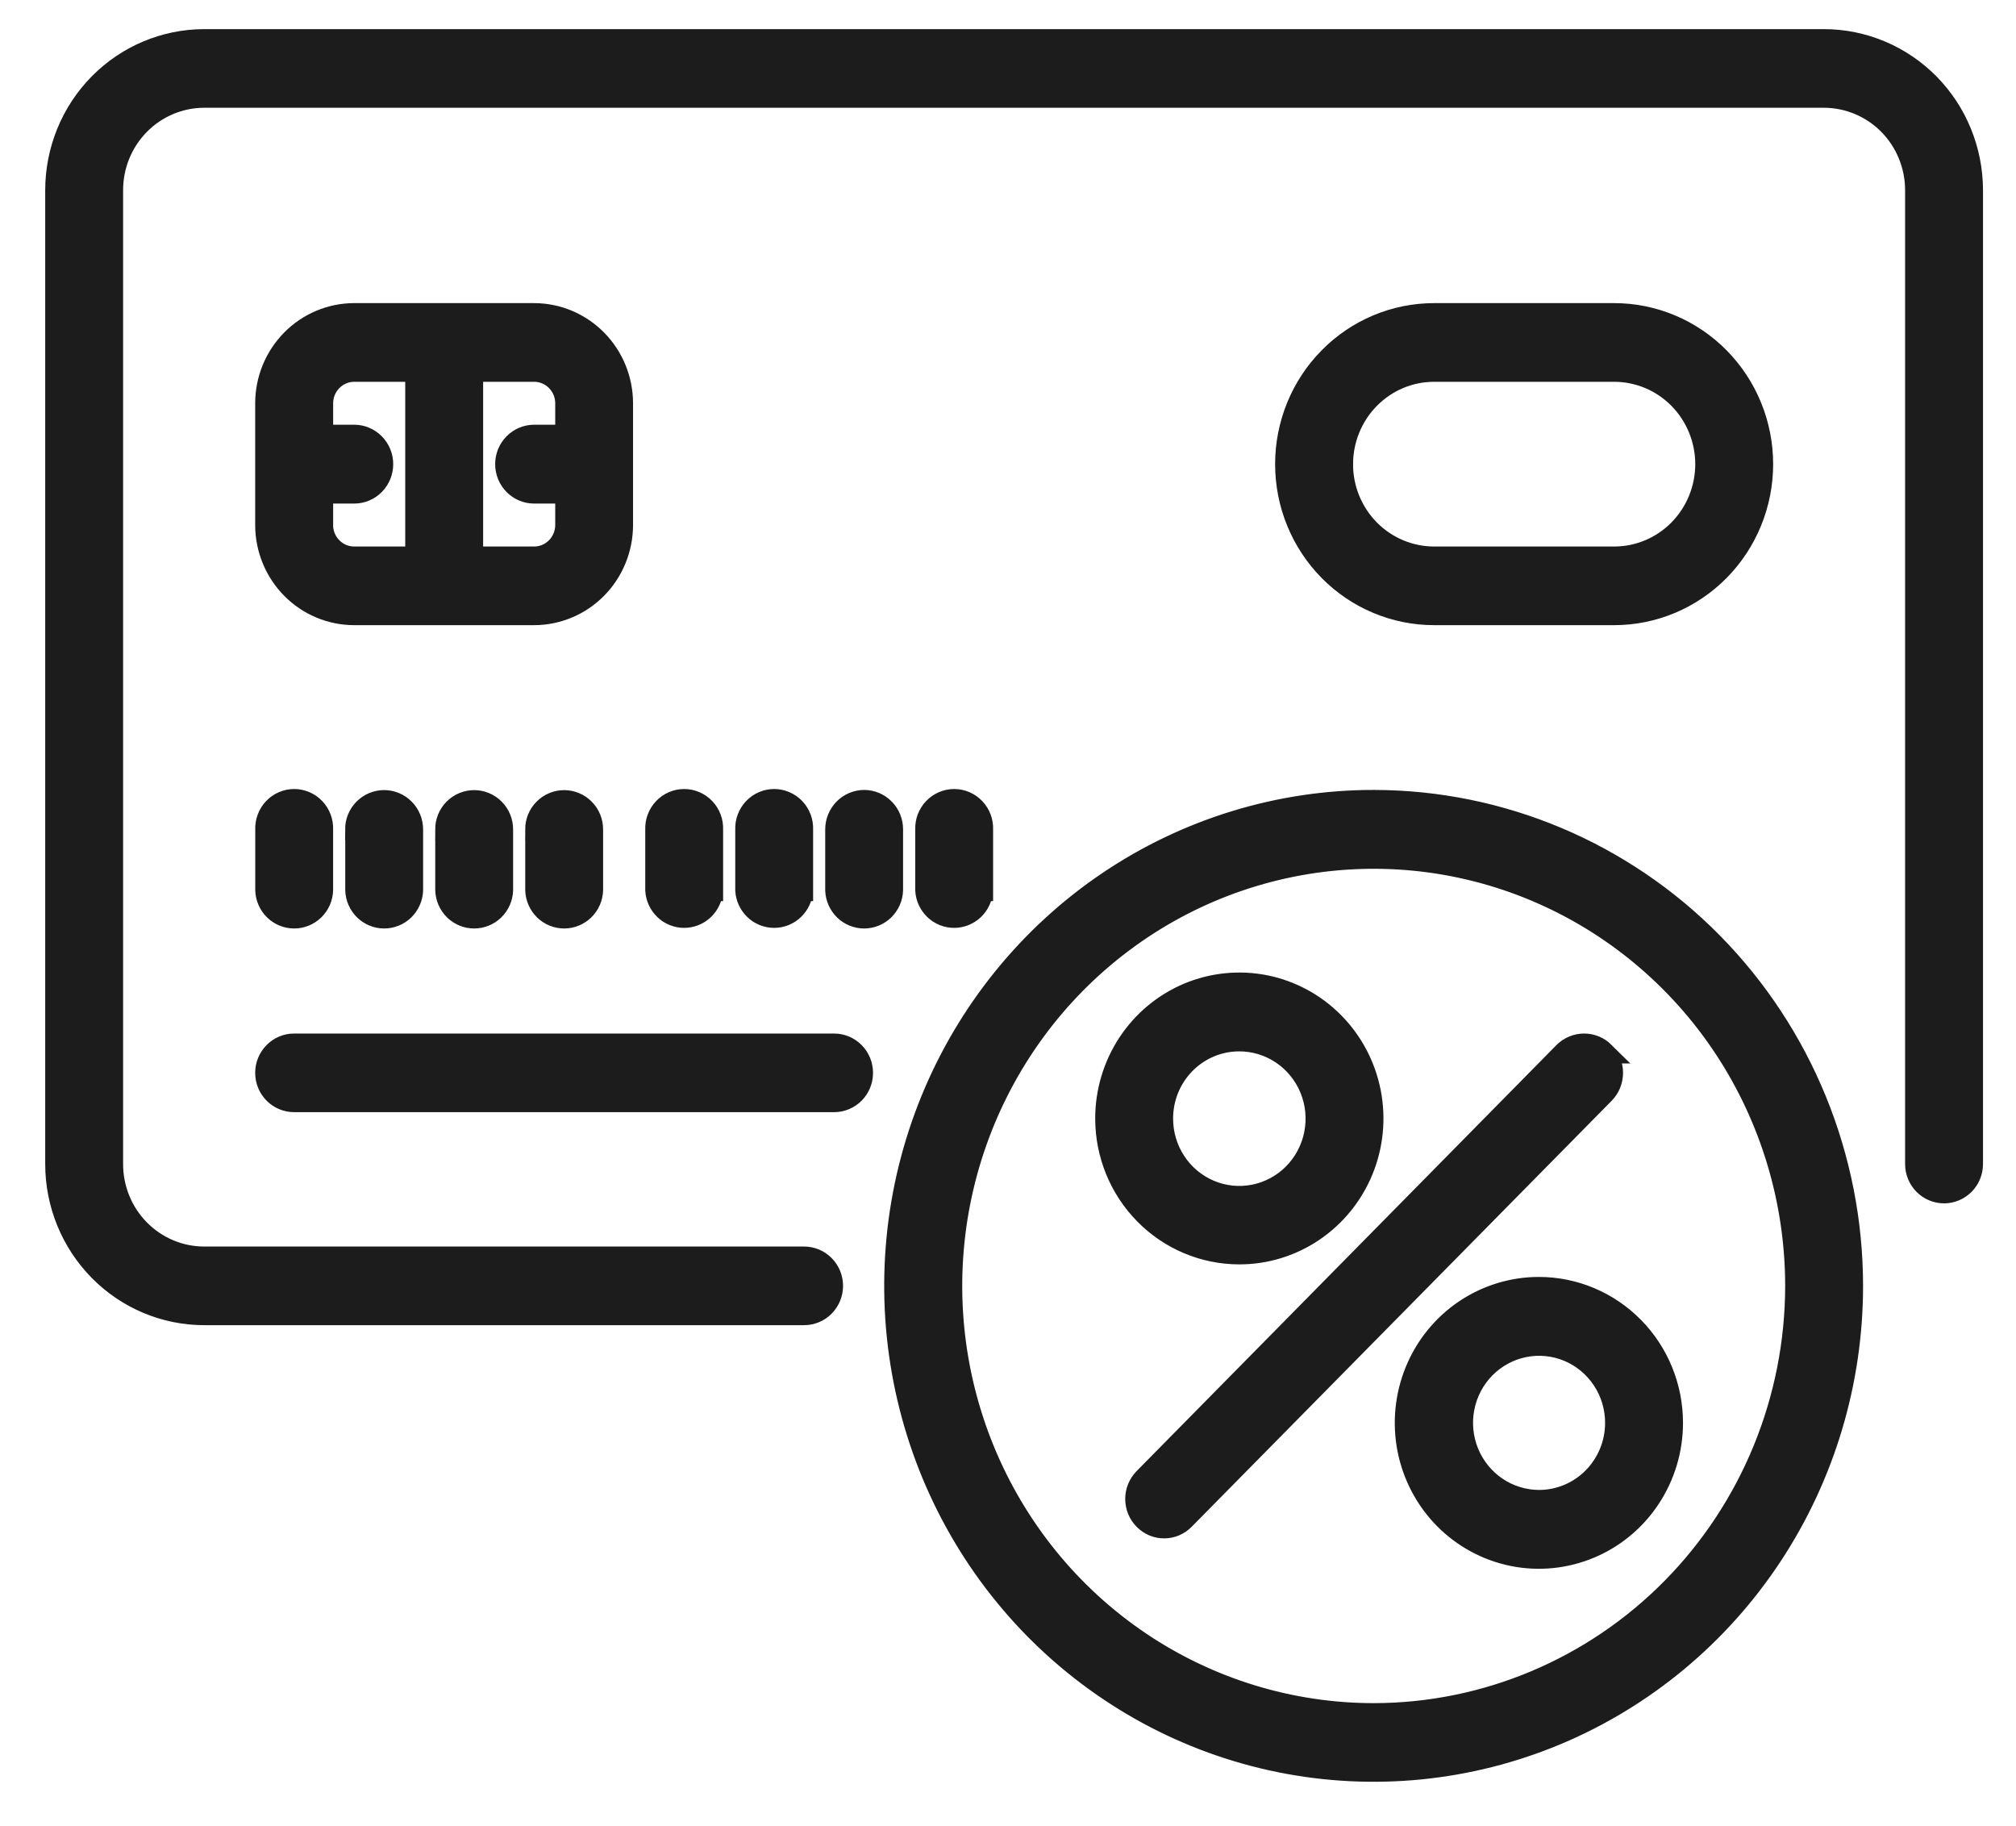 <svg width="53" height="48" viewBox="0 0 53 48" fill="none" xmlns="http://www.w3.org/2000/svg">
<g id="atm-card-icon.svg" clip-path="url(#clip0_1_59)">
<path id="Vector" fill-rule="evenodd" clip-rule="evenodd" d="M47.955 1.05H5.366C4.333 1.052 3.343 1.468 2.613 2.209C1.883 2.95 1.473 3.954 1.473 5.001V30.597C1.473 31.644 1.883 32.648 2.613 33.389C3.343 34.13 4.333 34.547 5.366 34.548H21.14C21.336 34.548 21.524 34.469 21.662 34.329C21.801 34.188 21.879 33.998 21.879 33.799C21.879 33.6 21.801 33.41 21.662 33.269C21.524 33.129 21.336 33.05 21.14 33.05H5.366C4.725 33.049 4.111 32.79 3.658 32.33C3.205 31.87 2.951 31.247 2.952 30.597V5.001C2.951 4.351 3.205 3.728 3.658 3.268C4.111 2.808 4.725 2.549 5.366 2.548H47.955C48.596 2.55 49.21 2.809 49.663 3.268C50.115 3.728 50.369 4.351 50.369 5.001V30.597C50.369 30.796 50.447 30.986 50.586 31.127C50.724 31.267 50.912 31.346 51.108 31.346C51.304 31.346 51.492 31.267 51.631 31.127C51.77 30.986 51.848 30.796 51.848 30.597V5.001C51.847 3.954 51.438 2.95 50.708 2.209C49.978 1.469 48.987 1.052 47.955 1.05ZM21.928 27.451H7.732C7.536 27.451 7.348 27.53 7.21 27.671C7.071 27.811 6.993 28.002 6.993 28.2C6.993 28.399 7.071 28.59 7.21 28.73C7.348 28.87 7.536 28.949 7.732 28.949H21.928C22.025 28.949 22.121 28.93 22.211 28.892C22.301 28.855 22.382 28.799 22.451 28.73C22.52 28.66 22.574 28.578 22.611 28.487C22.648 28.396 22.667 28.299 22.667 28.2C22.667 28.102 22.648 28.004 22.611 27.914C22.574 27.823 22.52 27.74 22.451 27.671C22.382 27.601 22.301 27.546 22.211 27.508C22.121 27.471 22.025 27.451 21.928 27.451ZM16.358 13.801V10.599C16.357 9.977 16.113 9.381 15.679 8.941C15.245 8.501 14.656 8.253 14.042 8.252H9.31C8.696 8.253 8.107 8.501 7.673 8.941C7.239 9.381 6.994 9.977 6.993 10.599V13.801C6.994 14.423 7.239 15.02 7.673 15.46C8.107 15.9 8.696 16.147 9.31 16.148H14.042C14.656 16.147 15.245 15.9 15.679 15.46C16.113 15.02 16.357 14.423 16.358 13.801ZM8.474 13.801V12.952H9.311C9.508 12.952 9.697 12.873 9.836 12.732C9.975 12.591 10.053 12.4 10.053 12.2C10.053 12.001 9.975 11.81 9.836 11.669C9.697 11.528 9.508 11.448 9.311 11.448H8.474V10.599C8.474 10.374 8.563 10.159 8.72 10C8.877 9.841 9.089 9.751 9.311 9.751H10.938V14.65H9.311C9.089 14.65 8.876 14.56 8.719 14.401C8.561 14.242 8.473 14.026 8.472 13.801H8.474ZM14.043 14.65H12.417V9.751H14.043C14.265 9.751 14.478 9.841 14.635 10C14.792 10.159 14.881 10.374 14.881 10.599V11.448H14.043C13.847 11.448 13.658 11.528 13.519 11.669C13.38 11.81 13.302 12.001 13.302 12.2C13.302 12.4 13.38 12.591 13.519 12.732C13.658 12.873 13.847 12.952 14.043 12.952H14.881V13.801C14.881 14.026 14.792 14.242 14.635 14.401C14.477 14.56 14.264 14.65 14.042 14.65H14.043ZM6.995 23.401C7.002 23.594 7.083 23.777 7.221 23.912C7.359 24.046 7.543 24.121 7.734 24.121C7.925 24.121 8.109 24.046 8.247 23.912C8.385 23.777 8.466 23.594 8.473 23.401V21.802C8.477 21.702 8.461 21.601 8.425 21.507C8.39 21.413 8.336 21.327 8.267 21.254C8.198 21.181 8.115 21.123 8.024 21.084C7.932 21.044 7.833 21.024 7.734 21.024C7.634 21.024 7.536 21.044 7.444 21.084C7.353 21.123 7.27 21.181 7.201 21.254C7.132 21.327 7.078 21.413 7.043 21.507C7.007 21.601 6.991 21.702 6.995 21.802V23.401ZM9.361 21.802V23.401C9.368 23.594 9.449 23.777 9.587 23.912C9.725 24.046 9.909 24.121 10.1 24.121C10.291 24.121 10.475 24.046 10.613 23.912C10.751 23.777 10.832 23.594 10.839 23.401V21.802C10.839 21.603 10.761 21.412 10.622 21.272C10.483 21.131 10.295 21.052 10.098 21.052C9.902 21.052 9.713 21.131 9.574 21.272C9.435 21.412 9.357 21.603 9.357 21.802H9.361ZM11.727 21.802V23.401C11.734 23.594 11.815 23.777 11.953 23.912C12.091 24.046 12.275 24.121 12.466 24.121C12.657 24.121 12.841 24.046 12.979 23.912C13.117 23.777 13.198 23.594 13.205 23.401V21.802C13.205 21.704 13.186 21.607 13.149 21.515C13.112 21.424 13.057 21.342 12.988 21.272C12.92 21.203 12.838 21.147 12.748 21.11C12.659 21.072 12.562 21.053 12.465 21.053C12.368 21.053 12.272 21.072 12.182 21.11C12.092 21.147 12.011 21.203 11.942 21.272C11.873 21.342 11.819 21.424 11.781 21.515C11.744 21.607 11.725 21.704 11.725 21.802H11.727ZM14.093 21.802V23.401C14.1 23.594 14.181 23.777 14.319 23.912C14.457 24.046 14.641 24.121 14.832 24.121C15.023 24.121 15.207 24.046 15.345 23.912C15.483 23.777 15.564 23.594 15.571 23.401V21.802C15.571 21.704 15.552 21.607 15.515 21.515C15.478 21.424 15.423 21.342 15.354 21.272C15.286 21.203 15.204 21.147 15.114 21.11C15.024 21.072 14.928 21.053 14.831 21.053C14.734 21.053 14.638 21.072 14.548 21.11C14.458 21.147 14.377 21.203 14.308 21.272C14.239 21.342 14.184 21.424 14.147 21.515C14.11 21.607 14.091 21.704 14.091 21.802H14.093ZM18.726 23.401V21.802C18.73 21.702 18.714 21.601 18.678 21.507C18.643 21.413 18.589 21.327 18.52 21.254C18.451 21.181 18.368 21.123 18.276 21.084C18.185 21.044 18.086 21.024 17.987 21.024C17.887 21.024 17.789 21.044 17.697 21.084C17.606 21.123 17.523 21.181 17.454 21.254C17.385 21.327 17.331 21.413 17.296 21.507C17.26 21.601 17.244 21.702 17.248 21.802V23.401C17.259 23.591 17.342 23.77 17.479 23.901C17.616 24.032 17.798 24.105 17.986 24.105C18.174 24.105 18.356 24.032 18.493 23.901C18.63 23.77 18.713 23.591 18.724 23.401H18.726ZM21.092 23.401V21.802C21.096 21.702 21.08 21.601 21.044 21.507C21.009 21.413 20.955 21.327 20.886 21.254C20.817 21.181 20.734 21.123 20.642 21.084C20.551 21.044 20.452 21.024 20.353 21.024C20.253 21.024 20.155 21.044 20.063 21.084C19.972 21.123 19.889 21.181 19.82 21.254C19.751 21.327 19.697 21.413 19.662 21.507C19.626 21.601 19.61 21.702 19.614 21.802V23.401C19.625 23.591 19.708 23.77 19.845 23.901C19.982 24.032 20.164 24.105 20.352 24.105C20.541 24.105 20.722 24.032 20.859 23.901C20.996 23.77 21.079 23.591 21.09 23.401H21.092ZM22.718 21.048C22.522 21.049 22.333 21.129 22.195 21.27C22.056 21.412 21.979 21.603 21.979 21.802V23.401C21.986 23.594 22.068 23.777 22.205 23.912C22.343 24.046 22.527 24.121 22.718 24.121C22.91 24.121 23.093 24.046 23.231 23.912C23.369 23.777 23.45 23.594 23.457 23.401V21.802C23.458 21.603 23.381 21.412 23.242 21.27C23.103 21.128 22.915 21.049 22.718 21.048ZM25.824 23.401V21.802C25.828 21.702 25.812 21.601 25.776 21.507C25.741 21.413 25.687 21.327 25.618 21.254C25.549 21.181 25.466 21.123 25.375 21.084C25.283 21.044 25.184 21.024 25.085 21.024C24.985 21.024 24.887 21.044 24.795 21.084C24.704 21.123 24.621 21.181 24.552 21.254C24.483 21.327 24.429 21.413 24.393 21.507C24.358 21.601 24.342 21.702 24.346 21.802V23.401C24.357 23.591 24.44 23.77 24.577 23.901C24.714 24.032 24.896 24.105 25.084 24.105C25.272 24.105 25.454 24.032 25.591 23.901C25.728 23.77 25.811 23.591 25.822 23.401H25.824ZM42.435 16.148C43.468 16.148 44.459 15.732 45.19 14.992C45.92 14.252 46.331 13.247 46.331 12.2C46.331 11.153 45.92 10.149 45.19 9.409C44.459 8.668 43.468 8.252 42.435 8.252H37.703C36.669 8.252 35.678 8.668 34.948 9.409C34.217 10.149 33.807 11.153 33.807 12.2C33.807 13.247 34.217 14.252 34.948 14.992C35.678 15.732 36.669 16.148 37.703 16.148H42.435ZM35.287 12.197C35.288 11.549 35.543 10.927 35.996 10.468C36.449 10.009 37.062 9.751 37.703 9.751H42.435C43.076 9.751 43.691 10.009 44.144 10.468C44.597 10.928 44.852 11.551 44.852 12.2C44.852 12.85 44.597 13.473 44.144 13.933C43.691 14.392 43.076 14.65 42.435 14.65H37.703C37.061 14.649 36.447 14.391 35.993 13.931C35.54 13.471 35.286 12.848 35.286 12.197H35.287ZM36.126 21.048C33.636 21.045 31.203 21.791 29.131 23.19C27.061 24.59 25.446 26.58 24.491 28.91C23.537 31.24 23.286 33.804 23.77 36.278C24.254 38.753 25.451 41.026 27.21 42.811C28.97 44.595 31.212 45.811 33.653 46.304C36.094 46.797 38.625 46.545 40.925 45.581C43.225 44.616 45.191 42.982 46.574 40.885C47.957 38.787 48.695 36.322 48.695 33.799C48.693 30.42 47.369 27.18 45.012 24.789C42.655 22.398 39.459 21.053 36.124 21.048H36.126ZM36.126 45.052C33.93 45.054 31.782 44.396 29.955 43.162C28.128 41.927 26.703 40.171 25.861 38.116C25.019 36.06 24.797 33.798 25.224 31.615C25.651 29.432 26.707 27.426 28.259 25.852C29.811 24.277 31.789 23.204 33.943 22.769C36.096 22.334 38.329 22.555 40.358 23.406C42.387 24.257 44.122 25.698 45.343 27.548C46.563 29.398 47.215 31.574 47.216 33.799C47.214 36.781 46.045 39.64 43.966 41.75C41.887 43.859 39.066 45.047 36.124 45.052H36.126ZM42.169 27.668C42.029 27.529 41.842 27.451 41.646 27.451C41.451 27.451 41.263 27.529 41.123 27.668L30.082 38.87C30.014 38.94 29.959 39.023 29.922 39.114C29.885 39.205 29.866 39.302 29.866 39.401C29.866 39.499 29.885 39.596 29.922 39.687C29.959 39.778 30.014 39.861 30.082 39.93C30.151 40.001 30.232 40.056 30.322 40.095C30.411 40.133 30.508 40.152 30.605 40.152C30.702 40.152 30.799 40.133 30.888 40.095C30.978 40.056 31.059 40.001 31.128 39.93L42.169 28.733C42.307 28.591 42.385 28.399 42.385 28.2C42.385 28 42.306 27.809 42.167 27.668H42.169ZM32.577 32.95C33.27 32.951 33.948 32.744 34.525 32.354C35.102 31.964 35.552 31.41 35.818 30.761C36.084 30.112 36.154 29.398 36.019 28.709C35.884 28.02 35.551 27.387 35.061 26.89C34.571 26.392 33.947 26.054 33.267 25.916C32.587 25.779 31.882 25.849 31.241 26.117C30.601 26.386 30.053 26.841 29.668 27.425C29.283 28.009 29.077 28.696 29.077 29.399C29.077 30.339 29.445 31.241 30.101 31.907C30.756 32.573 31.646 32.948 32.574 32.95H32.577ZM32.577 27.351C32.978 27.35 33.37 27.47 33.704 27.695C34.038 27.92 34.299 28.241 34.453 28.616C34.607 28.991 34.647 29.405 34.569 29.803C34.491 30.202 34.298 30.569 34.014 30.856C33.731 31.143 33.369 31.339 32.976 31.418C32.582 31.497 32.175 31.456 31.804 31.3C31.434 31.144 31.117 30.88 30.895 30.541C30.673 30.203 30.555 29.805 30.556 29.399C30.556 28.856 30.769 28.336 31.147 27.952C31.525 27.568 32.038 27.352 32.574 27.351H32.577ZM40.461 33.849C39.768 33.848 39.09 34.056 38.513 34.445C37.936 34.835 37.486 35.389 37.221 36.038C36.955 36.687 36.885 37.401 37.019 38.09C37.154 38.779 37.487 39.413 37.977 39.91C38.467 40.407 39.092 40.745 39.772 40.883C40.452 41.02 41.156 40.95 41.797 40.681C42.438 40.413 42.985 39.958 43.37 39.374C43.756 38.789 43.961 38.103 43.961 37.4C43.961 36.459 43.593 35.556 42.936 34.891C42.28 34.225 41.39 33.85 40.461 33.849ZM40.461 39.448C40.062 39.447 39.671 39.327 39.339 39.102C39.007 38.877 38.748 38.557 38.595 38.183C38.442 37.809 38.402 37.398 38.48 37C38.558 36.603 38.751 36.238 39.033 35.952C39.316 35.666 39.676 35.471 40.068 35.392C40.46 35.313 40.866 35.354 41.235 35.508C41.604 35.663 41.92 35.926 42.142 36.263C42.364 36.599 42.482 36.995 42.482 37.4C42.482 37.943 42.269 38.464 41.89 38.848C41.511 39.232 40.997 39.448 40.461 39.448Z" fill="#1C1C1C" stroke="#1C1C1C" stroke-width="0.569"/>
</g>
<defs>
<clipPath id="clip0_1_59">
<rect width="52" height="47.125" fill="white" transform="translate(0.66 0.238)"/>
</clipPath>
</defs>
</svg>
